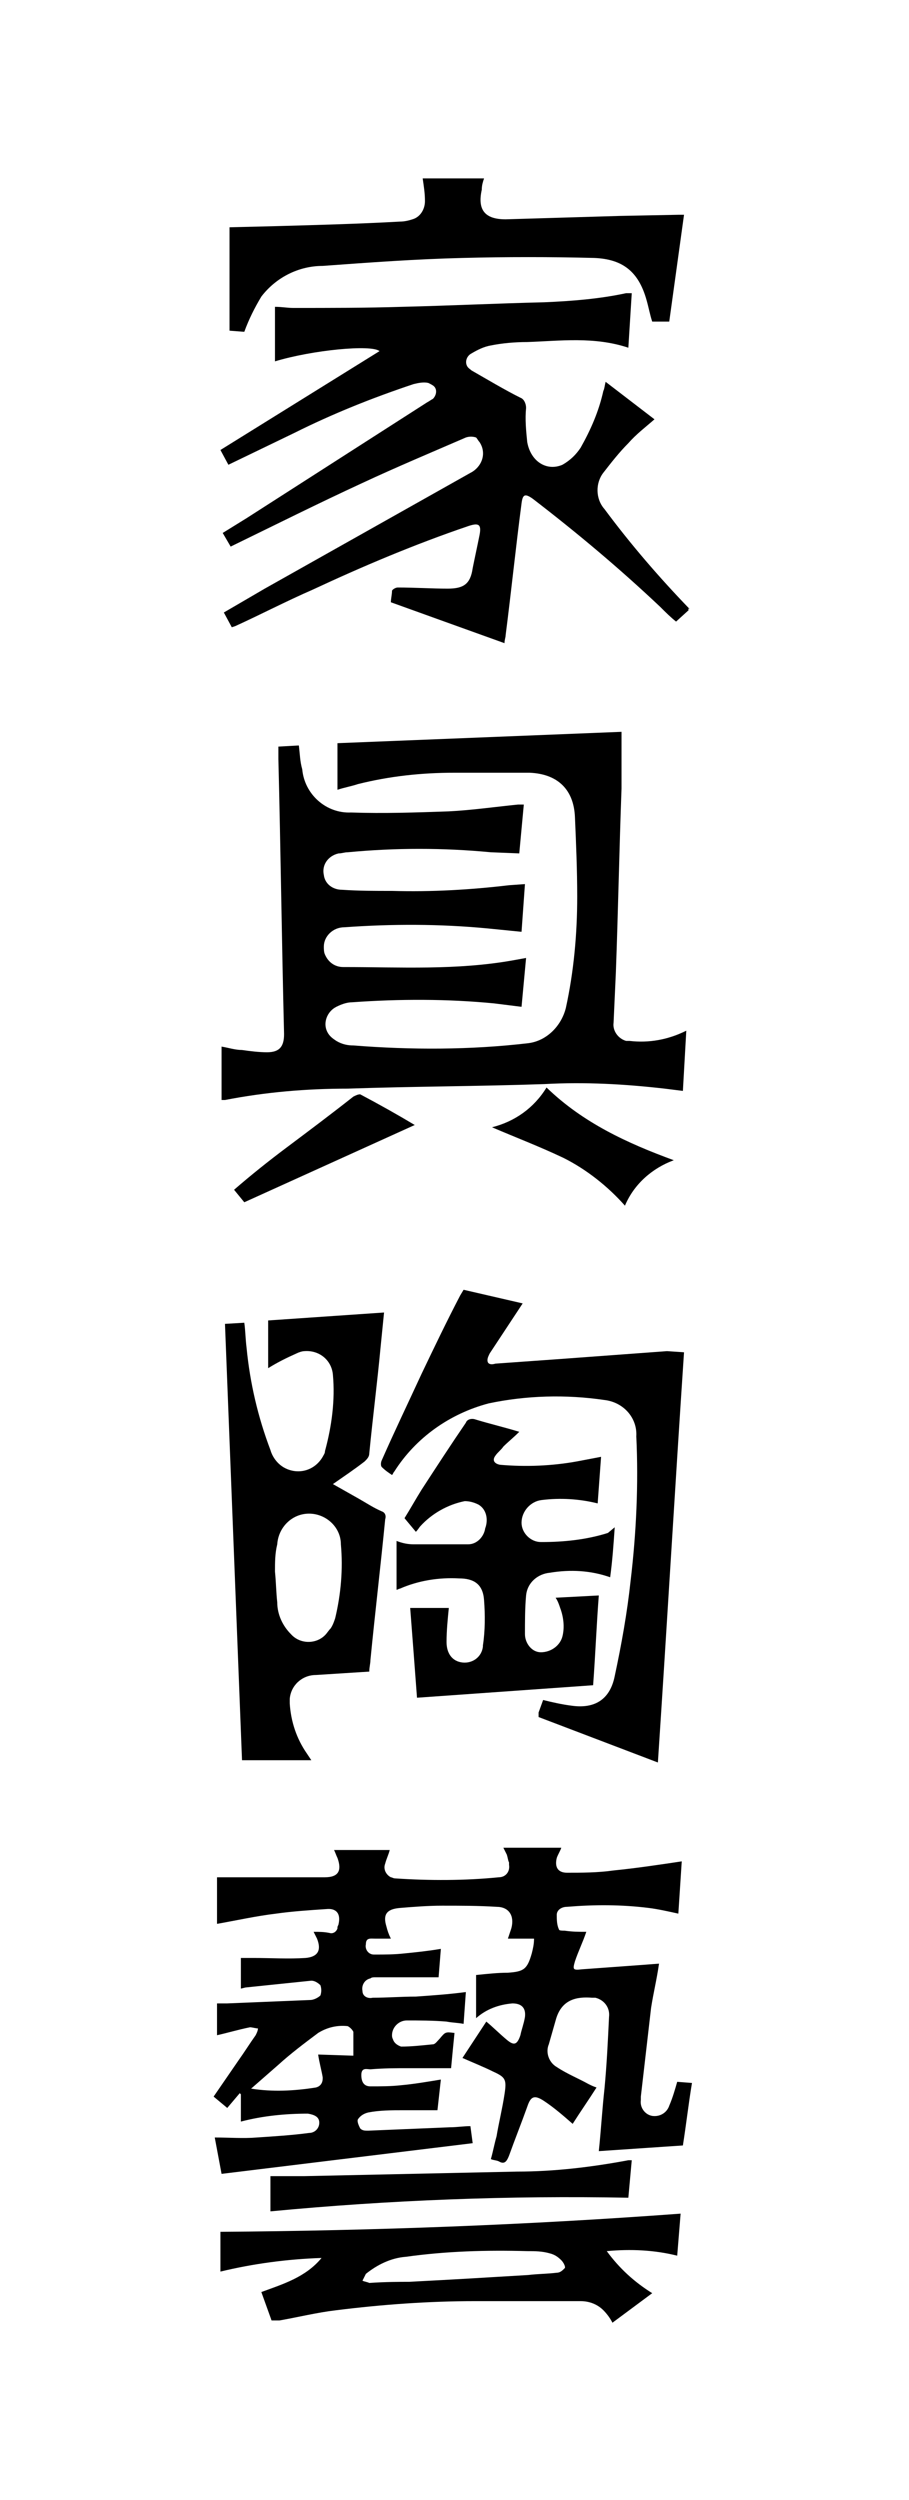 <?xml version="1.0" encoding="utf-8"?>
<!-- Generator: Adobe Illustrator 24.1.0, SVG Export Plug-In . SVG Version: 6.00 Build 0)  -->
<svg version="1.1" id="圖層_1" xmlns="http://www.w3.org/2000/svg" xmlns:xlink="http://www.w3.org/1999/xlink" x="0px" y="0px"
	 viewBox="0 0 80 220" style="enable-background:new 0 0 80 220;" xml:space="preserve">
<path d="M27.4,154.9h-6.1c-0.5-12.8-1-25.6-1.5-38.4l1.7-0.1c0.1,0.7,0.1,1.4,0.2,2.2c0.3,3.1,1,6.1,2.1,9c0.2,0.7,0.7,1.3,1.3,1.6
	c1.2,0.6,2.6,0.2,3.3-1c0.1-0.2,0.2-0.3,0.2-0.5c0.6-2.2,0.9-4.5,0.7-6.7c-0.1-1.3-1.2-2.2-2.5-2.1c-0.2,0-0.5,0.1-0.7,0.2
	c-0.9,0.4-1.7,0.8-2.5,1.3v-4.2l10.2-0.7c-0.1,1-0.2,2-0.3,3c-0.3,3.2-0.7,6.3-1,9.4c0,0.3-0.2,0.5-0.4,0.7c-0.9,0.7-1.8,1.3-2.8,2
	l2.3,1.3c0.7,0.4,1.3,0.8,2,1.1c0.3,0.1,0.4,0.4,0.3,0.7c-0.4,4.1-0.9,8.3-1.3,12.4c0,0.3-0.1,0.6-0.1,1l-4.7,0.3
	c-1.2,0-2.2,0.9-2.3,2.1c0,0.1,0,0.2,0,0.4c0.1,1.6,0.6,3.1,1.5,4.4L27.4,154.9z M24.2,138.3c0.1,1,0.1,1.8,0.2,2.7
	c0,1.1,0.5,2.1,1.2,2.8c0.8,0.9,2.2,0.9,3,0.1c0.2-0.2,0.3-0.4,0.5-0.6c0.2-0.3,0.3-0.6,0.4-0.9c0.5-2.1,0.7-4.3,0.5-6.5
	c0-1.5-1.3-2.7-2.8-2.7c-1.5,0-2.7,1.2-2.8,2.7C24.2,136.7,24.2,137.5,24.2,138.3z"/>
<path d="M60.2,119c-0.8,12-1.5,24-2.3,36.1l-10.5-4c0-0.1,0-0.3,0-0.4l0.4-1.1c0.8,0.2,1.7,0.4,2.5,0.5c2.1,0.3,3.4-0.6,3.8-2.6
	c0.6-2.8,1.1-5.6,1.4-8.4c0.5-4.2,0.7-8.5,0.5-12.7c0.1-1.6-1.1-3-2.8-3.2c-3.4-0.5-6.9-0.4-10.2,0.3c-3.4,0.9-6.4,3-8.3,6
	c-0.1,0.1-0.1,0.2-0.2,0.3c-0.3-0.2-0.6-0.4-0.9-0.7c-0.1-0.1-0.1-0.4,0-0.6c1.1-2.5,2.3-5,3.5-7.6c1.1-2.3,2.2-4.6,3.4-6.9l0.3-0.5
	l5.2,1.2l-2.9,4.4c-0.1,0.2-0.2,0.4-0.2,0.6c0,0.4,0.4,0.4,0.7,0.3l5.6-0.4l9.5-0.7L60.2,119z"/>
<path d="M54.1,134.4c-0.1,1.5-0.2,2.9-0.4,4.4c-1.7-0.6-3.5-0.7-5.3-0.4c-1.1,0.1-2,0.9-2.1,2c-0.1,1.1-0.1,2.3-0.1,3.4
	c0,0.8,0.6,1.6,1.4,1.6c0,0,0,0,0,0c0.9,0,1.7-0.6,1.9-1.4c0.2-0.8,0.1-1.7-0.2-2.5c-0.1-0.3-0.2-0.6-0.4-0.9l3.8-0.2
	c-0.2,2.6-0.3,5.2-0.5,7.9l-15.5,1.1c-0.2-2.7-0.4-5.3-0.6-7.9h3.4c-0.1,1-0.2,2-0.2,3s0.5,1.7,1.4,1.8c0.9,0.1,1.7-0.5,1.8-1.4
	c0,0,0-0.1,0-0.1c0.2-1.3,0.2-2.7,0.1-4c-0.1-1.4-0.9-1.9-2.2-1.9c-1.8-0.1-3.6,0.2-5.2,0.9c-0.1,0-0.2,0.1-0.3,0.1v-4.3
	c0.5,0.2,1,0.3,1.5,0.3c1.6,0,3.2,0,4.8,0c0.8,0,1.4-0.7,1.5-1.4c0.3-0.8,0.1-1.7-0.6-2.1c-0.4-0.2-0.8-0.3-1.2-0.3
	c-1.5,0.3-2.9,1.1-3.9,2.2c-0.1,0.1-0.2,0.3-0.4,0.5l-1-1.2c0.5-0.8,1-1.7,1.5-2.5c1.3-2,2.6-4,3.9-5.9c0.1-0.3,0.5-0.4,0.8-0.3
	c0,0,0,0,0,0c1.3,0.4,2.6,0.7,3.9,1.1c-0.5,0.5-1,0.9-1.4,1.3c-0.2,0.3-0.5,0.5-0.7,0.8c-0.3,0.4-0.1,0.7,0.4,0.8
	c2.3,0.2,4.6,0.1,6.8-0.3l2.1-0.4l-0.3,4.1c-1.6-0.4-3.3-0.5-4.9-0.3c-1,0.1-1.8,1-1.8,2c0,0.9,0.8,1.7,1.7,1.7c0,0,0,0,0.1,0
	c1.9,0,3.9-0.2,5.8-0.8L54.1,134.4z"/>
<path d="M60.6,53.7l-1.1,1c-0.5-0.4-0.9-0.8-1.4-1.3c-3.6-3.4-7.3-6.5-11.2-9.5c-0.7-0.5-0.9-0.4-1,0.4c-0.5,3.8-0.9,7.7-1.4,11.6
	c0,0.2-0.1,0.4-0.1,0.7l-10-3.6c0-0.3,0.1-0.7,0.1-1c0-0.1,0.3-0.3,0.5-0.3c1.5,0,3,0.1,4.4,0.1s2-0.4,2.2-1.8
	c0.2-1,0.4-1.9,0.6-2.9s-0.1-1.1-1-0.8c-4.7,1.6-9.2,3.5-13.7,5.6c-2.3,1-4.6,2.2-6.8,3.2l-0.3,0.1l-0.7-1.3l3.6-2.1l18.3-10.3
	c0.9-0.6,1.2-1.7,0.6-2.6c-0.1-0.1-0.2-0.3-0.3-0.4c-0.3-0.1-0.6-0.1-0.9,0c-3,1.3-6.1,2.6-9.1,4c-3.9,1.8-7.7,3.7-11.6,5.6
	l-0.7-1.2l2.1-1.3l15.9-10.2c0.2-0.1,0.3-0.2,0.5-0.3c0.3-0.3,0.4-0.8,0.1-1.1c-0.1-0.1-0.3-0.2-0.5-0.3c-0.4-0.1-0.9,0-1.3,0.1
	c-3.6,1.2-7.1,2.6-10.5,4.3l-5.8,2.8l-0.7-1.3l14-8.7c-0.7-0.6-5.9-0.1-9.2,0.9V27c0.6,0,1.1,0.1,1.6,0.1c3.2,0,6.4,0,9.6-0.1
	c4.2-0.1,8.3-0.3,12.5-0.4c2.4-0.1,4.9-0.3,7.2-0.8c0.2,0,0.3,0,0.5,0l-0.3,4.8c-3-1-6-0.6-8.9-0.5c-1.1,0-2.2,0.1-3.2,0.3
	c-0.6,0.1-1.2,0.4-1.7,0.7c-0.4,0.2-0.6,0.7-0.4,1.1c0.1,0.2,0.3,0.3,0.4,0.4c1.4,0.8,2.9,1.7,4.3,2.4c0.3,0.1,0.5,0.5,0.5,0.9
	c-0.1,1,0,2,0.1,3c0.3,1.7,1.7,2.6,3.1,2c0.7-0.4,1.2-0.9,1.6-1.5c0.9-1.6,1.6-3.2,2-5c0.1-0.2,0.1-0.4,0.2-0.8l4.3,3.3
	c-0.8,0.7-1.6,1.3-2.3,2.1c-0.8,0.8-1.5,1.7-2.2,2.6c-0.7,0.9-0.7,2.3,0.1,3.2c2.3,3.1,4.8,6,7.5,8.8C60.5,53.5,60.6,53.6,60.6,53.7
	z"/>
<path d="M37.2,15.7h5.4c-0.1,0.3-0.2,0.6-0.2,1c-0.4,1.8,0.3,2.6,2.1,2.6L54.6,19l5.1-0.1c0.2,0,0.3,0,0.5,0l-1.3,9.4h-1.5
	c-0.2-0.6-0.3-1.2-0.5-1.9c-0.7-2.5-2.1-3.6-4.6-3.7c-3.9-0.1-7.7-0.1-11.6,0c-4.1,0.1-8.2,0.4-12.3,0.7c-2.1,0-4.1,1-5.4,2.7
	c-0.6,1-1.1,2-1.5,3.1l-1.3-0.1V20l4.1-0.1c3.6-0.1,7.3-0.2,10.9-0.4c0.4,0,0.8-0.1,1.1-0.2c0.7-0.2,1.1-0.9,1.1-1.6
	C37.4,17,37.3,16.4,37.2,15.7z"/>
<path d="M51.6,170c-0.3,0.9-0.7,1.7-1,2.6c-0.2,0.7-0.2,0.8,0.6,0.7l5.5-0.4l1.3-0.1c-0.2,1.4-0.5,2.6-0.7,3.9
	c-0.3,2.6-0.6,5.2-0.9,7.8c0,0.1,0,0.2,0,0.3c-0.1,0.7,0.4,1.3,1,1.4c0.7,0.1,1.3-0.3,1.5-0.9c0.3-0.7,0.5-1.4,0.7-2.1l1.3,0.1
	c-0.3,1.8-0.5,3.6-0.8,5.5l-7.4,0.5c0.2-1.9,0.3-3.7,0.5-5.5c0.2-2.1,0.3-4.2,0.4-6.3c0.1-0.8-0.4-1.5-1.2-1.7c-0.1,0-0.2,0-0.3,0
	c-1.3-0.1-2.7,0.1-3.2,2c-0.2,0.7-0.4,1.4-0.6,2.1c-0.3,0.7,0,1.6,0.7,2c0,0,0,0,0,0c0.9,0.6,1.9,1,2.8,1.5c0.2,0.1,0.4,0.2,0.7,0.3
	c-0.7,1.1-1.4,2.1-2.1,3.2c-0.8-0.7-1.6-1.4-2.5-2s-1.2-0.4-1.5,0.5c-0.5,1.4-1.1,2.9-1.6,4.3c-0.2,0.5-0.4,0.8-0.9,0.5
	c-0.2-0.1-0.5-0.1-0.7-0.2c0.2-0.7,0.3-1.3,0.5-2c0.2-1.2,0.5-2.4,0.7-3.7s0.1-1.5-1-2c-0.8-0.4-1.8-0.8-2.7-1.2l2.1-3.2
	c0.6,0.5,1.2,1.1,1.8,1.6s0.9,0.5,1.2-0.4c0.1-0.5,0.3-1,0.4-1.6c0.1-0.8-0.3-1.2-1.1-1.2c-1.2,0.1-2.3,0.5-3.2,1.3v-3.8
	c1-0.1,1.9-0.2,2.8-0.2c1.4-0.1,1.7-0.3,2.1-1.7c0.1-0.4,0.2-0.8,0.2-1.3h-2.3c0.1-0.3,0.2-0.6,0.3-0.9c0.3-1.1-0.2-1.9-1.3-1.9
	c-1.6-0.1-3.2-0.1-4.8-0.1c-1.2,0-2.5,0.1-3.7,0.2s-1.5,0.6-1.2,1.6c0.1,0.4,0.2,0.7,0.4,1.1H33c-0.4,0-0.8-0.1-0.8,0.5
	c-0.1,0.4,0.2,0.9,0.7,0.9c0,0,0.1,0,0.1,0c0.9,0,1.7,0,2.6-0.1c1-0.1,2-0.2,3.2-0.4l-0.2,2.5h-2.9H33c-0.1,0-0.3,0-0.4,0.1
	c-0.5,0.1-0.8,0.6-0.7,1.1c0,0.5,0.5,0.7,0.9,0.6c1.3,0,2.5-0.1,3.8-0.1c1.4-0.1,2.9-0.2,4.4-0.4l-0.2,2.8c-0.5-0.1-1-0.1-1.5-0.2
	c-1.2-0.1-2.4-0.1-3.5-0.1c-0.7,0-1.3,0.6-1.3,1.3c0,0.1,0,0.2,0.1,0.4c0.1,0.3,0.4,0.5,0.7,0.6c0.9,0,1.8-0.1,2.8-0.2
	c0.2,0,0.4-0.3,0.6-0.5c0.5-0.6,0.5-0.6,1.3-0.5c-0.1,1-0.2,2-0.3,3.1c-1.2,0-2.5,0-3.7,0s-2.2,0-3.4,0.1c-0.3,0-0.8-0.2-0.8,0.5
	s0.3,1,0.8,1c0.9,0,1.8,0,2.7-0.1c1.1-0.1,2.3-0.3,3.5-0.5l-0.3,2.7c-1,0-2,0-3,0s-2.1,0-3.1,0.2c-0.4,0.1-0.7,0.3-0.9,0.6
	c-0.1,0.2,0.1,0.6,0.2,0.8c0.2,0.2,0.4,0.2,0.7,0.2c2.4-0.1,4.8-0.2,7.2-0.3c0.6,0,1.2-0.1,1.8-0.1l0.2,1.5l-22.1,2.7l-0.6-3.2
	c1.3,0,2.5,0.1,3.7,0c1.5-0.1,3.1-0.2,4.6-0.4c0.5,0,0.9-0.4,0.9-0.9c0,0,0,0,0,0c0-0.5-0.4-0.7-1-0.8c-2,0-4,0.2-5.9,0.7v-2.4
	l-0.1-0.1l-1.1,1.3l-1.2-1l2.2-3.2c0.5-0.7,1-1.5,1.5-2.2c0.1-0.2,0.2-0.4,0.2-0.6c-0.2,0-0.5-0.1-0.7-0.1c-1,0.2-2,0.5-2.9,0.7
	v-2.8c0.3,0,0.6,0,0.9,0c2.4-0.1,4.9-0.2,7.3-0.3c0.3,0,0.7-0.2,0.9-0.4c0.1-0.3,0.1-0.6,0-0.9c-0.2-0.2-0.5-0.4-0.8-0.4
	c-1.9,0.2-3.9,0.4-5.8,0.6l-0.4,0.1v-2.7c0.4,0,0.7,0,1.1,0c1.5,0,3.1,0.1,4.6,0c1.1-0.1,1.4-0.7,1-1.7l-0.3-0.6
	c0.5,0,0.9,0,1.4,0.1c0.3,0.1,0.6-0.1,0.7-0.4c0,0,0-0.1,0-0.1c0-0.1,0.1-0.2,0.1-0.3c0.2-0.9-0.2-1.4-1.1-1.3
	c-1.5,0.1-3,0.2-4.4,0.4c-1.7,0.2-3.5,0.6-5.2,0.9v-4.1h1.6c2.6,0,5.2,0,7.9,0c1.2,0,1.5-0.6,1.1-1.7c-0.1-0.2-0.2-0.5-0.3-0.7h4.9
	c-0.1,0.4-0.3,0.8-0.4,1.2c-0.2,0.5,0.1,1,0.5,1.2c0.1,0,0.2,0.1,0.4,0.1c3,0.2,6.1,0.2,9.1-0.1c0.6,0,1-0.5,0.9-1.1
	c0-0.1,0-0.1,0-0.2c-0.1-0.2-0.1-0.4-0.2-0.7c-0.1-0.2-0.2-0.4-0.3-0.6h5.1c-0.1,0.3-0.3,0.6-0.4,0.9c-0.2,0.8,0.1,1.3,0.9,1.3
	c1.3,0,2.7,0,4.1-0.2c2-0.2,4-0.5,6-0.8l-0.3,4.6c-0.9-0.2-1.8-0.4-2.6-0.5c-2.4-0.3-4.8-0.3-7.2-0.1c-0.5,0-0.9,0.3-0.9,0.7
	c0,0.4,0,0.9,0.2,1.3c0,0.1,0.3,0.1,0.5,0.1C50.4,170,50.9,170,51.6,170z M31.1,180.9c0-0.7,0-1.4,0-2.1c-0.1-0.2-0.3-0.4-0.5-0.5
	c-0.9-0.1-1.8,0.1-2.6,0.6c-1.2,0.9-2.4,1.8-3.5,2.8c-0.8,0.7-1.6,1.4-2.4,2.1c1.9,0.3,3.8,0.2,5.7-0.1c0.4-0.1,0.6-0.4,0.6-0.8
	c0,0,0-0.1,0-0.1c-0.1-0.6-0.3-1.3-0.4-2L31.1,180.9z"/>
<path d="M23.9,204.2l-0.9-2.5c1.9-0.7,3.9-1.3,5.3-3c-3,0.1-6,0.5-8.9,1.2v-3.5c13.5-0.1,27-0.6,40.5-1.6l-0.3,3.7
	c-2-0.5-4.1-0.6-6.2-0.4c1.1,1.5,2.4,2.7,4,3.7l-3.5,2.6c-0.2-0.4-0.5-0.8-0.8-1.1c-0.5-0.5-1.2-0.8-2-0.8c-3.1,0-6.2,0-9.3,0
	c-4.1,0-8.2,0.3-12.2,0.8c-1.7,0.2-3.3,0.6-5,0.9L23.9,204.2z M36,200.8c3.9-0.2,7.2-0.4,10.5-0.6c0.8-0.1,1.7-0.1,2.5-0.2
	c0.3,0,0.5-0.2,0.7-0.4c0.1-0.1-0.1-0.5-0.3-0.7c-0.3-0.3-0.6-0.5-1-0.6c-0.7-0.2-1.3-0.2-2-0.2c-3.6-0.1-7.1,0-10.7,0.5
	c-1.3,0.1-2.5,0.7-3.5,1.5c-0.1,0.2-0.2,0.4-0.3,0.6c0.2,0.1,0.4,0.1,0.6,0.2C33.9,200.8,35.3,200.8,36,200.8z"/>
<path d="M23.8,194.6v-3.1c1,0,2,0,3,0l18.7-0.4c3.3,0,6.6-0.4,9.8-1h0.3l-0.3,3.3C44.8,193.2,34.3,193.6,23.8,194.6z"/>
<path d="M46.2,77.8L45.9,82l-3-0.3c-4.2-0.4-8.4-0.4-12.6-0.1c-1,0-1.8,0.8-1.8,1.7c0,0.2,0,0.5,0.1,0.7c0.3,0.7,0.9,1.1,1.6,1.1
	c5,0,10,0.3,15-0.6l1.1-0.2l-0.4,4.3l-2.4-0.3c-4.1-0.4-8.3-0.4-12.5-0.1c-0.5,0-1,0.2-1.4,0.4c-0.8,0.4-1.2,1.4-0.8,2.2
	c0.2,0.4,0.5,0.6,0.8,0.8c0.5,0.3,1,0.4,1.5,0.4c5.1,0.4,10.3,0.4,15.4-0.2c1.6-0.2,2.9-1.5,3.3-3.1c0.7-3.2,1-6.5,1-9.8
	c0-2.3-0.1-4.7-0.2-7c-0.1-2.4-1.5-3.8-4-3.9C44.4,68,42.2,68,40,68c-2.9,0-5.7,0.3-8.5,1c-0.6,0.2-1.2,0.3-1.8,0.5v-4.1l25-1
	c0,1.7,0,3.3,0,5c-0.2,5.4-0.3,10.8-0.5,16.2L54,90c-0.1,0.7,0.4,1.4,1.1,1.6c0.1,0,0.2,0,0.3,0c1.7,0.2,3.4-0.1,5-0.9
	c-0.1,1.8-0.2,3.5-0.3,5.3l-1.6-0.2c-3.5-0.4-7-0.6-10.6-0.4c-5.8,0.2-11.5,0.2-17.3,0.4c-3.6,0-7.2,0.3-10.8,1c-0.1,0-0.2,0-0.3,0
	v-4.7c0.6,0.1,1.2,0.3,1.8,0.3c0.7,0.1,1.5,0.2,2.2,0.2c1.1,0,1.5-0.5,1.5-1.6c-0.2-8.1-0.3-16.2-0.5-24.2c0-0.3,0-0.7,0-1.1
	l1.8-0.1c0.1,0.8,0.1,1.4,0.3,2.1c0.2,2.2,2.1,3.9,4.3,3.8c2.9,0.1,5.7,0,8.6-0.1c2-0.1,4.1-0.4,6.1-0.6c0.1,0,0.3,0,0.5,0l-0.4,4.3
	L43.2,75c-4.2-0.4-8.4-0.4-12.6,0c-0.3,0-0.5,0.1-0.8,0.1c-0.9,0.2-1.5,1-1.3,1.9c0.1,0.8,0.8,1.3,1.6,1.3c1.5,0.1,2.9,0.1,4.4,0.1
	c3.5,0.1,6.9-0.1,10.3-0.5L46.2,77.8z"/>
<path d="M59.3,102.1c-1.9,0.7-3.5,2.1-4.3,4c-1.5-1.7-3.4-3.2-5.4-4.2c-2.1-1-4.2-1.8-6.3-2.7c2-0.5,3.7-1.7,4.8-3.5
	C51.3,98.8,55.2,100.6,59.3,102.1z"/>
<path d="M36.5,99l-15,6.8l-0.9-1.1c1.5-1.3,3-2.5,4.6-3.7c2-1.5,4-3,5.9-4.5c0.2-0.1,0.4-0.2,0.6-0.2C33.4,97.2,35,98.1,36.5,99z"/>
</svg>
